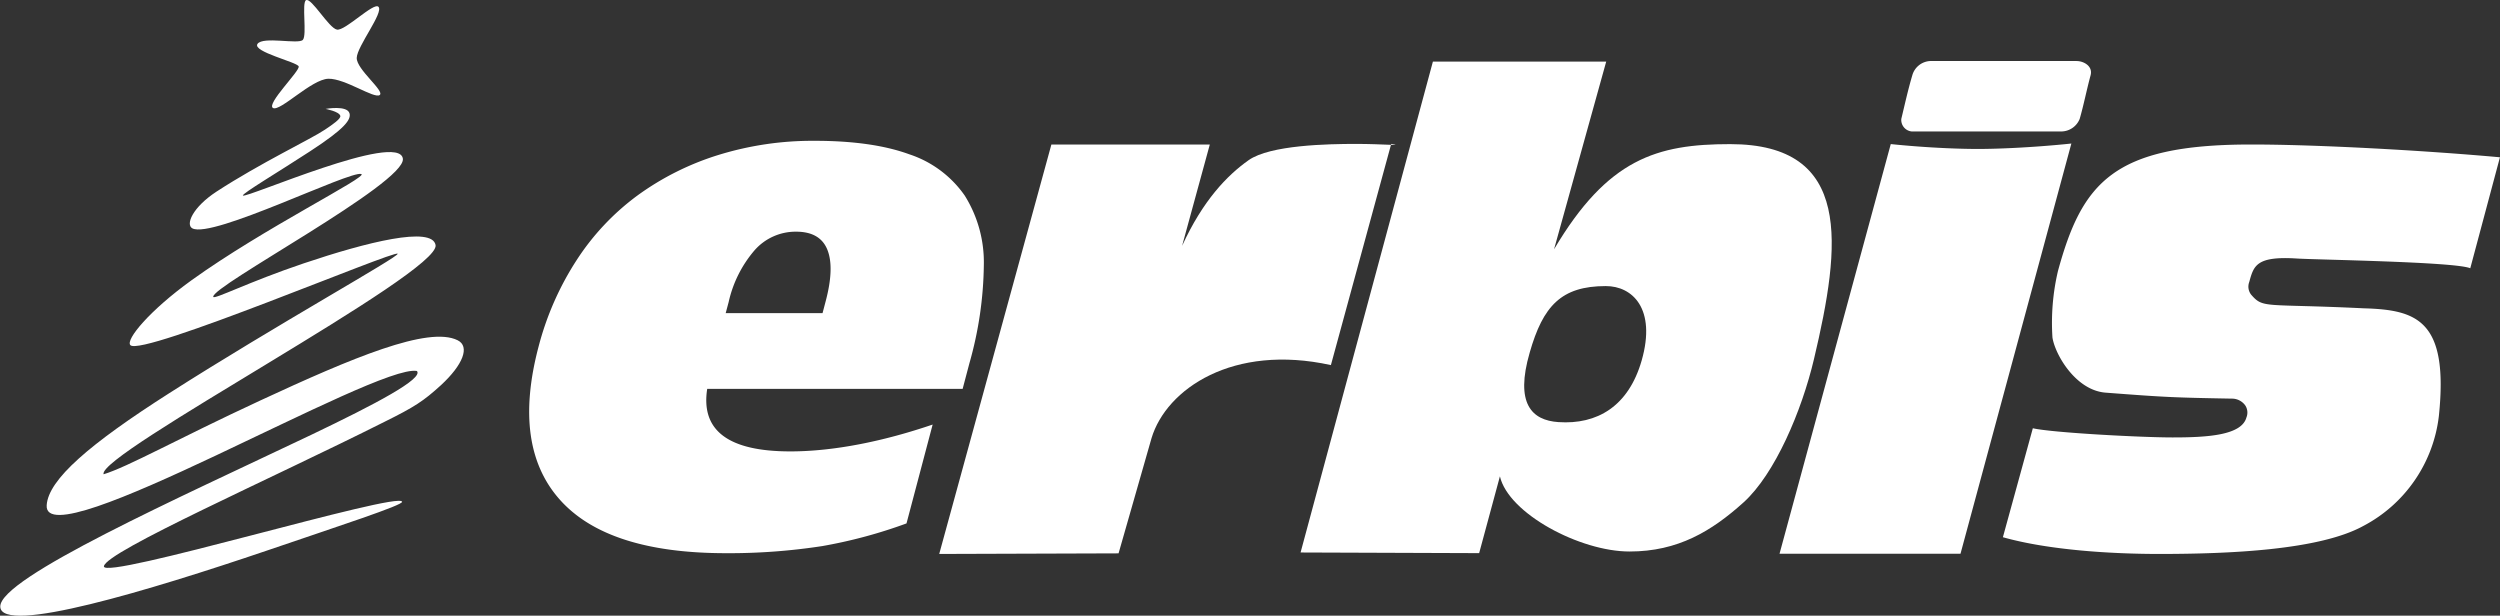<svg id="Warstwa_1" data-name="Warstwa 1" xmlns="http://www.w3.org/2000/svg" viewBox="0 0 460.01 113.28"><rect x="0" y="0" width="460.01" height="113.28" fill="#333333" stroke="none"/><defs><style>.cls-1,.cls-2{fill:#fff;}.cls-1{fill-rule:evenodd;}</style></defs><title>erbis</title><path class="cls-1" d="M109.6,101.92s4-.73,4.41.84c.27,1.12-.77,2.74-7.33,7-5.55,3.63-12.58,7.81-12.29,8.1.56.56,28.75-11.85,29.43-6.78.6,4.49-35.3,23.49-34.89,25.42.12.56,6.46-2.73,16.67-6.17,11.61-3.91,23.59-6.89,24.24-3.36.95,5.15-62.39,38.52-61.09,42.18,4.52-1.38,13.53-6.48,28.86-13.59,16.86-7.82,30.9-13.75,36.29-11.07,2.3,1.14,1,4.51-3.08,8.27-3.2,2.92-4.86,4-10.37,6.73-20.66,10.4-51.2,23.84-51.64,26.58s54.46-13.91,54.87-11.86c.13.63-11.31,4.35-24.94,9-21.37,7.25-48.91,15.59-49,10.29s32.85-20,57.18-31.59c11.94-5.71,20.76-10.37,19.48-11.77-7.57-1.38-68.74,34.8-68.12,24.72.29-4.75,7.92-11.3,22.58-20.65,19.71-12.58,42.31-25.1,42-25.64-.39-.79-47.07,19-49.18,16.82-.93-1,3.56-6.4,11.21-11.91,13.33-9.61,32.71-19.13,31.28-19.58-2.12-.66-27.4,11.94-31.08,10-1.29-.68,0-3.85,4.42-6.75,8.19-5.33,17.49-9.72,20-11.43,1.35-.9,2.94-2,2.8-2.52C112.11,102.39,109.6,101.92,109.6,101.92Z" transform="translate(-49.69 -81.88)"/><path class="cls-1" d="M106,81.91c1-.51,4.2,5.16,5.7,5.42s6.79-5.11,7.63-4.2c1,1.05-3.93,7.25-4,9.39s5.24,6.13,4.22,6.85-6.37-3.07-9.44-3-8.91,6.12-10.19,5.38,5-6.84,4.73-7.65-8.58-2.69-7.58-4.14,7.56.14,8.35-.75S105.17,82.37,106,81.91Z" transform="translate(-49.69 -81.88)"/><path class="cls-2" d="M183.22,139.5l.55-2.06a21.89,21.89,0,0,1,4.81-9.56,10.06,10.06,0,0,1,7.59-3.37q4.41,0,5.75,3.3t-.3,9.49l-.58,2.2ZM221.3,160c-8.79,3-18,4.94-26.19,4.94q-17.1,0-15.29-11.51h47l1.24-4.69a68.62,68.62,0,0,0,2.66-18.13,23.13,23.13,0,0,0-3.52-12.75A20.07,20.07,0,0,0,217,110.27q-6.79-2.48-17.39-2.48a58.63,58.63,0,0,0-17.78,2.62A50.91,50.91,0,0,0,167,117.84a45.35,45.35,0,0,0-11.21,11.91,54.24,54.24,0,0,0-7,15.91q-4.85,18.32,3.91,28.16t30.53,9.85A112.86,112.86,0,0,0,201,182.36a90.06,90.06,0,0,0,15.49-4.17Z" transform="translate(-49.69 -81.88)"/><path class="cls-2" d="M222.51,183.81l33-.11,6.07-21.21c2.74-9.06,15-17.4,33-13.43l11.1-40.7c2.54.41-1.6,0-6.45,0-5.13,0-15.83.19-19.8,3s-8.41,7.42-12.23,15.76l5.1-18.65-29.15,0Z" transform="translate(-49.69 -81.88)"/><path class="cls-2" d="M351.77,148.19c-2.43,8.51-8.25,11.84-15.32,11.36-4.95-.33-8-3.44-5.29-12.79,2.45-8.58,5.8-12.24,14-12.24C350.07,134.51,354.48,138.69,351.77,148.19ZM289,183.54l32.86.12,3.82-14.13c1.58,6.85,14.76,13.84,23.85,13.83,8.92,0,15.11-3.76,20.94-9s10.76-16.92,13-26.41c5-21.11,7.13-39.55-15.43-39.55-13.48,0-22.53,2.69-32.4,19.35l9.6-34.54-31.89,0Z" transform="translate(-49.69 -81.88)"/><path class="cls-2" d="M377.13,183.77h33.3l20.4-75.48s-8.49.94-16.9,1c-8.2,0-16.33-.9-16.33-.9Zm24.33-77.7H429a3.68,3.68,0,0,0,3.36-2.31c.74-2.56,1.26-5.26,2-8,.48-1.72-1.28-2.65-2.57-2.65H404.84a3.6,3.6,0,0,0-3.25,2.53c-.81,2.72-1.42,5.5-2.05,8.11A2.13,2.13,0,0,0,401.46,106.07Z" transform="translate(-49.69 -81.88)"/><path class="cls-2" d="M418.23,180.73c8.48,2.4,20.13,3.08,28.73,3.08,13,0,29.47-.71,37.55-5.13a26.3,26.3,0,0,0,13.94-20.24c1.85-17.72-4.12-19.55-13.83-19.83-18.35-.89-18.44.09-20.7-2.5a2.39,2.39,0,0,1-.36-2.34c.83-3,1.28-4.8,8.8-4.32,3.54.23,29.12.6,31.87,1.79l5.46-20.42c-13.75-1.24-33.79-2.38-46.24-2.35-24.83.08-30.64,6.95-35.1,23.33a41.68,41.68,0,0,0-1,12.19c.47,3.09,4.26,9.73,9.8,10.14,10.88.83,12.25.9,23.22,1.1a3,3,0,0,1,2.47,1.27,2.4,2.4,0,0,1,.2,2.2c-.9,3.29-7.2,3.67-13.58,3.67-5.83,0-22.16-.87-25.72-1.69Z" transform="translate(-49.69 -81.88)"/></svg>